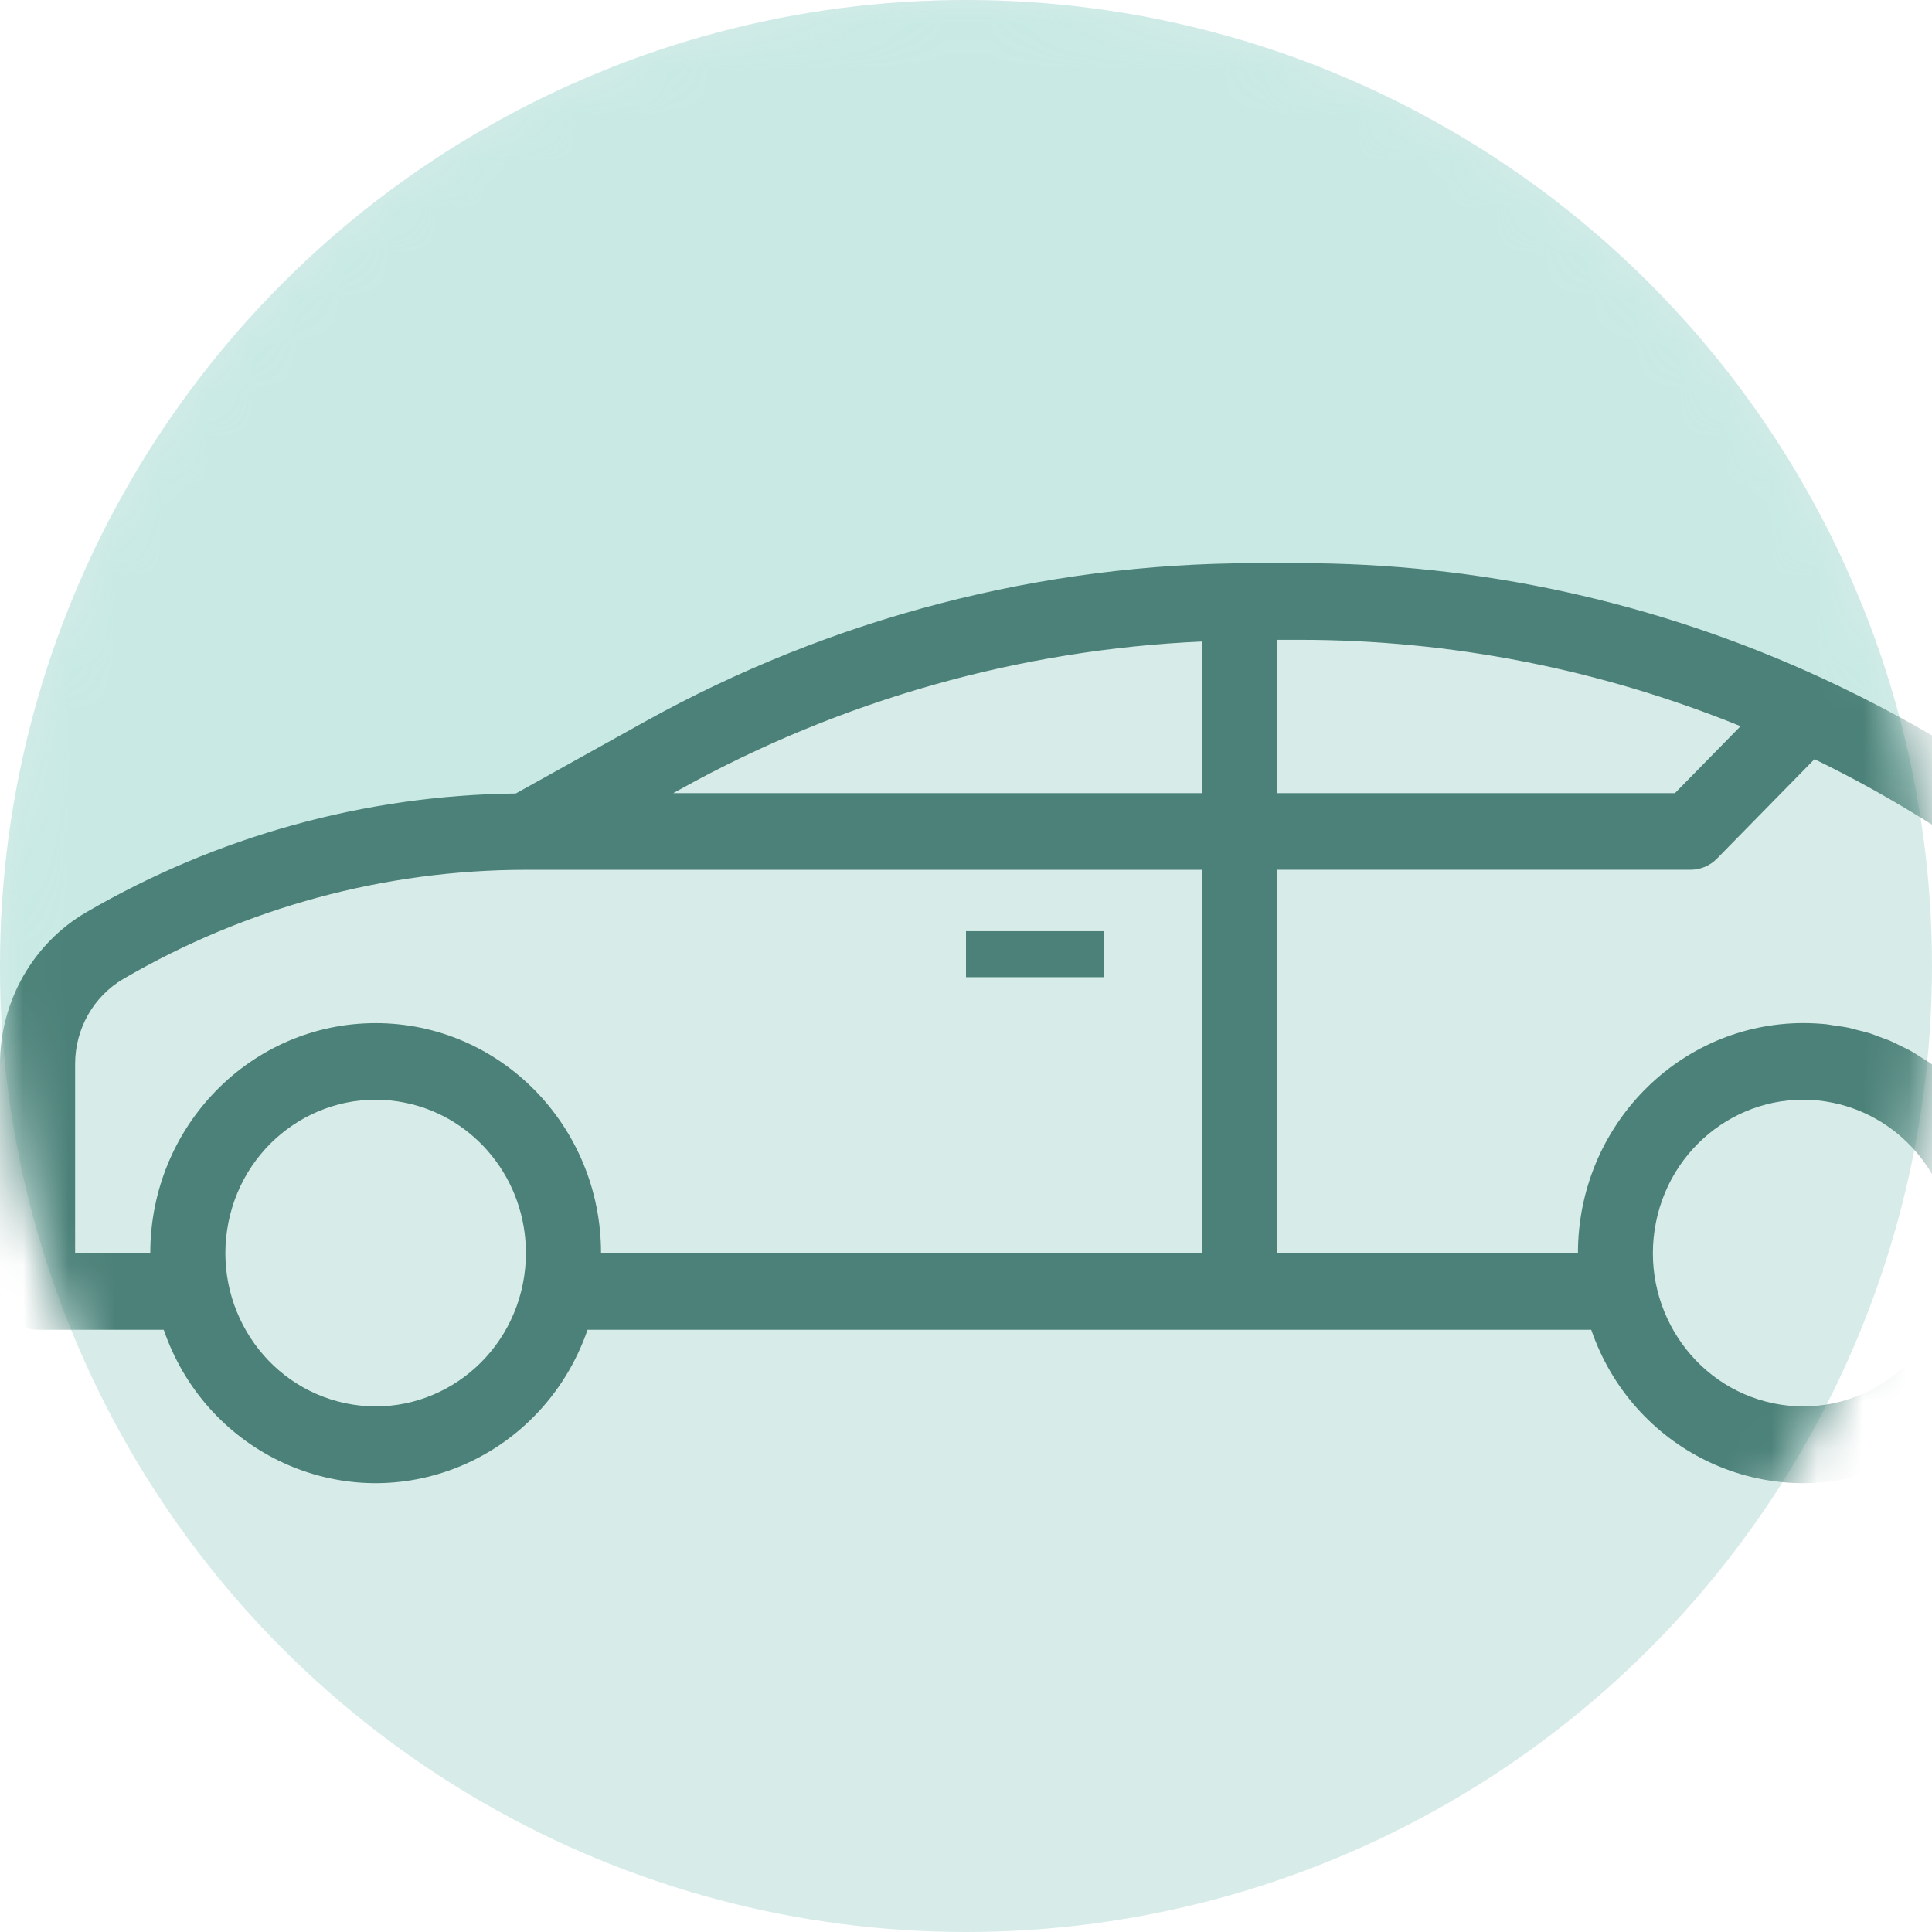 <?xml version="1.0" encoding="UTF-8"?>
<svg width="42px" height="42px" viewBox="0 0 42 42" version="1.1" xmlns="http://www.w3.org/2000/svg" xmlns:xlink="http://www.w3.org/1999/xlink">
    <title>coche</title>
    <defs>
        <circle id="path-1" cx="21" cy="21" r="21"></circle>
    </defs>
    <g id="Desktop" stroke="none" stroke-width="1" fill="none" fill-rule="evenodd">
        <g id="coche">
            <mask id="mask-2" fill="white">
                <use xlink:href="#path-1"></use>
            </mask>
            <use id="Mask" fill="#D7ECE9" xlink:href="#path-1"></use>
            <path d="M12.702,18.146 C13.95,15.935 20.565,11.597 29.201,12.753 C37.838,13.909 41.861,18.209 41.595,16.875 C39.678,7.252 31.186,0 21,0 C9.402,0 6.68909372e-15,9.402 6.68909372e-15,21 C-2.3386848e-13,21.82 -0.344,23.639 2.28372876e-13,23.127 C1.772,20.485 6.997,18.146 12.702,18.146 Z" id="Mask" fill="#A9E4DA" opacity="0.573" mask="url(#mask-2)"></path>
            <path d="M28.23,12.243 C32.155,12.238 36.034,13.091 39.608,14.742 C40.69,15.241 41.74,15.808 42.752,16.442 L42.752,16.442 L48.299,17.25 C48.701,17.309 49,17.661 49,18.075 L49,18.075 L49,24.825 C49.004,26.121 48.23,27.288 47.049,27.765 L47.049,27.765 L44.404,28.848 C44.307,28.888 44.204,28.908 44.1,28.908 L44.1,28.908 L43.807,28.908 C43.316,30.336 42.215,31.46 40.814,31.961 C38.27,32.871 35.484,31.504 34.592,28.908 L34.592,28.908 L12.773,28.908 C12.283,30.336 11.182,31.46 9.781,31.961 C7.237,32.871 4.451,31.504 3.559,28.908 L3.559,28.908 L0.817,28.908 C0.366,28.908 0,28.535 0,28.074 L0,28.074 L0,23.127 C0.002,21.766 0.716,20.51 1.874,19.833 C4.721,18.177 7.935,17.287 11.212,17.25 L11.212,17.25 L14.012,15.692 C18.079,13.432 22.636,12.246 27.267,12.243 L27.267,12.243 Z M8.821,23.975 C7.053,23.606 5.327,24.77 4.966,26.573 C4.605,28.377 5.745,30.137 7.513,30.506 C9.28,30.875 11.006,29.711 11.367,27.908 C11.411,27.688 11.433,27.465 11.433,27.241 C11.434,25.657 10.342,24.292 8.821,23.975 Z M39.854,23.975 C38.086,23.606 36.361,24.77 35.999,26.573 C35.638,28.377 36.778,30.137 38.546,30.506 C40.314,30.875 42.039,29.711 42.4,27.908 C42.444,27.688 42.467,27.465 42.467,27.241 C42.467,25.657 41.375,24.292 39.854,23.975 Z M26.133,18.909 L11.433,18.909 C8.365,18.91 5.349,19.727 2.684,21.279 C2.035,21.658 1.634,22.363 1.633,23.127 L1.633,23.127 L1.633,27.241 L3.267,27.241 C3.267,24.48 5.46,22.242 8.167,22.242 C10.873,22.242 13.066,24.48 13.066,27.241 L13.066,27.241 L26.133,27.241 L26.133,18.909 Z M39.445,16.504 L37.327,18.664 C37.174,18.821 36.967,18.908 36.75,18.908 L36.75,18.908 L27.767,18.908 L27.767,27.24 L34.303,27.24 C34.305,24.48 36.497,22.243 39.203,22.241 C39.374,22.241 39.537,22.25 39.701,22.266 C39.761,22.272 39.819,22.286 39.88,22.294 C39.982,22.309 40.085,22.321 40.185,22.342 C40.248,22.355 40.307,22.375 40.369,22.39 C40.464,22.414 40.56,22.435 40.653,22.464 C40.722,22.486 40.775,22.51 40.857,22.54 C40.939,22.57 41.033,22.601 41.102,22.632 C41.172,22.661 41.23,22.694 41.306,22.731 C41.381,22.767 41.463,22.805 41.529,22.841 C41.595,22.876 41.652,22.913 41.723,22.96 C41.793,23.007 41.866,23.046 41.932,23.09 C41.997,23.134 42.059,23.185 42.121,23.232 C42.183,23.28 42.246,23.322 42.308,23.375 C42.37,23.43 42.431,23.491 42.487,23.542 C42.543,23.594 42.599,23.64 42.655,23.698 C42.711,23.757 42.768,23.827 42.818,23.88 C42.869,23.932 42.918,23.982 42.97,24.046 C43.023,24.11 43.073,24.183 43.118,24.245 C43.163,24.306 43.206,24.36 43.253,24.429 C43.3,24.497 43.345,24.573 43.381,24.64 C43.418,24.706 43.461,24.767 43.5,24.839 C43.538,24.91 43.571,24.988 43.606,25.059 C43.64,25.13 43.678,25.198 43.707,25.273 C43.736,25.348 43.761,25.426 43.789,25.502 C43.816,25.578 43.846,25.652 43.87,25.729 C43.895,25.807 43.911,25.887 43.932,25.966 C43.954,26.045 43.978,26.13 43.994,26.205 C44.01,26.281 44.02,26.365 44.033,26.448 C44.046,26.531 44.062,26.614 44.071,26.698 C44.079,26.781 44.08,26.871 44.085,26.948 C44.09,27.024 44.1,27.1 44.1,27.177 L44.1,27.177 L46.442,26.217 C47.002,25.992 47.369,25.439 47.367,24.825 L47.367,24.825 L47.367,21.409 L44.917,21.409 L44.917,19.742 L47.367,19.742 L47.367,18.798 L42.351,18.067 C42.238,18.05 42.13,18.01 42.034,17.949 C41.198,17.418 40.334,16.935 39.445,16.504 L39.445,16.504 Z M24,20.243 L24,21.243 L21,21.243 L21,20.243 L24,20.243 Z M26.133,13.946 C22.164,14.121 18.285,15.219 14.794,17.155 L14.794,17.155 L14.636,17.242 L26.133,17.242 Z M28.229,13.909 L27.767,13.909 L27.767,17.242 L36.412,17.242 L37.838,15.787 C34.781,14.543 31.52,13.905 28.229,13.909 L28.229,13.909 Z" id="Combined-Shape" fill="#4B8178" fill-rule="nonzero" mask="url(#mask-2)"></path>
        </g>
    </g>
</svg>